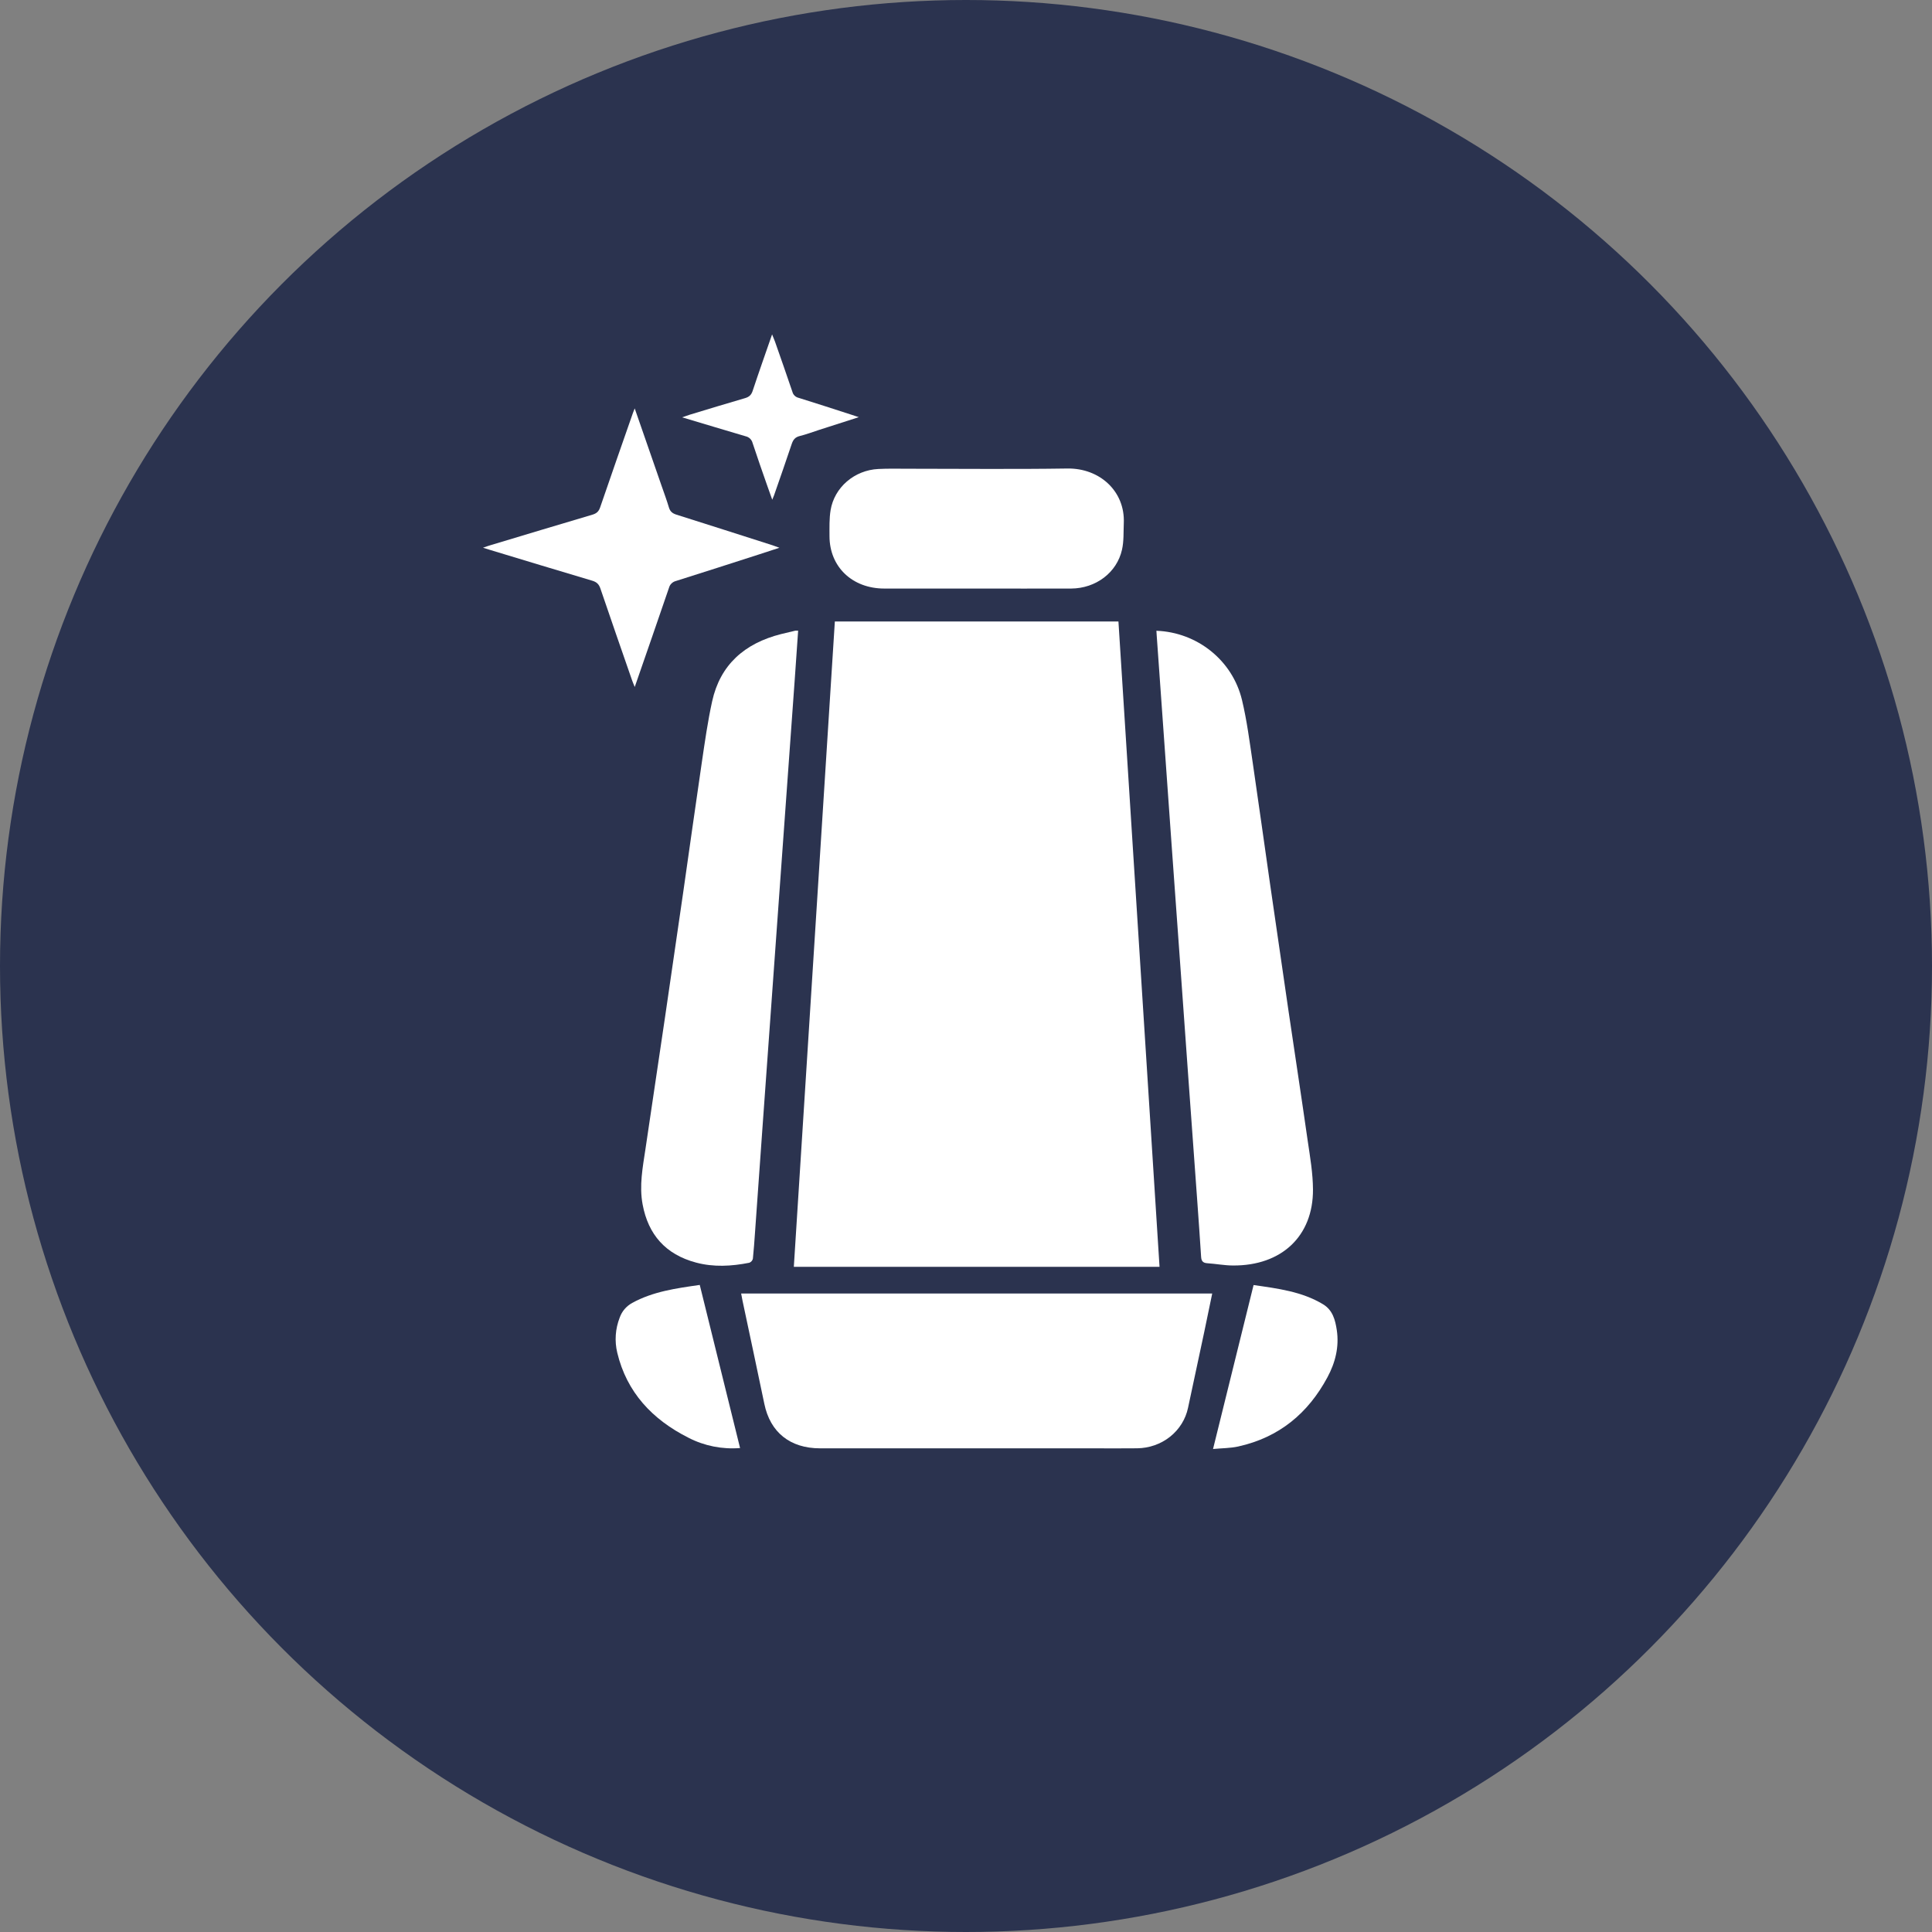 <svg width="52" height="52" viewBox="0 0 52 52" fill="none" xmlns="http://www.w3.org/2000/svg">
<rect x="0" y="0" width="52" height="52" fill="#808080" stroke="none"/>
<circle cx="26" cy="26" r="26" fill="#2B334F"/>
<path d="M22.47 16.728H30.103C30.471 22.516 30.84 28.306 31.209 34.097H21.366C21.733 28.308 22.102 22.518 22.47 16.728Z" fill="white"/>
<path d="M19.948 34.815H32.627C32.554 35.171 32.484 35.514 32.411 35.856C32.266 36.535 32.121 37.214 31.976 37.892C31.912 38.198 31.741 38.472 31.491 38.671C31.241 38.869 30.928 38.978 30.605 38.981C30.207 38.986 29.809 38.982 29.411 38.982H22.074C21.264 38.982 20.73 38.551 20.572 37.784C20.381 36.86 20.181 35.938 19.986 35.014C19.973 34.954 19.963 34.894 19.948 34.815Z" fill="white"/>
<path d="M21.482 16.974C21.45 17.423 21.421 17.86 21.39 18.296C21.32 19.268 21.25 20.24 21.18 21.211C21.1 22.325 21.019 23.439 20.939 24.553C20.871 25.5 20.803 26.446 20.735 27.392C20.665 28.369 20.595 29.345 20.524 30.322C20.456 31.273 20.388 32.225 20.321 33.176C20.304 33.41 20.289 33.645 20.264 33.877C20.259 33.902 20.247 33.925 20.23 33.944C20.214 33.963 20.192 33.978 20.168 33.987C19.691 34.082 19.209 34.109 18.736 33.983C17.908 33.763 17.447 33.223 17.297 32.422C17.201 31.915 17.299 31.417 17.374 30.917C17.549 29.732 17.725 28.546 17.902 27.36C18.067 26.24 18.23 25.12 18.391 24C18.558 22.839 18.719 21.677 18.89 20.517C18.971 19.967 19.049 19.415 19.168 18.874C19.383 17.899 20.033 17.316 21.024 17.066C21.151 17.034 21.28 17.005 21.409 16.974C21.433 16.972 21.458 16.972 21.482 16.974Z" fill="white"/>
<path d="M31.125 16.977C32.223 17.018 33.171 17.772 33.428 18.839C33.562 19.398 33.634 19.971 33.719 20.541C33.878 21.62 34.026 22.701 34.182 23.781C34.345 24.916 34.51 26.051 34.677 27.186C34.85 28.361 35.03 29.535 35.198 30.711C35.262 31.144 35.337 31.581 35.339 32.016C35.345 33.271 34.493 34.069 33.189 34.061C32.958 34.061 32.726 34.015 32.494 34C32.372 33.992 32.335 33.936 32.328 33.827C32.297 33.328 32.26 32.83 32.225 32.332C32.144 31.213 32.063 30.095 31.982 28.976C31.915 28.035 31.847 27.094 31.78 26.153C31.699 25.024 31.618 23.895 31.536 22.767C31.468 21.816 31.4 20.865 31.333 19.914C31.266 18.973 31.199 18.032 31.132 17.091C31.13 17.058 31.128 17.023 31.125 16.977Z" fill="white"/>
<path d="M26.285 15.841C25.457 15.841 24.63 15.841 23.802 15.841C22.938 15.841 22.326 15.256 22.326 14.429C22.326 14.195 22.318 13.957 22.356 13.728C22.406 13.431 22.561 13.159 22.794 12.959C23.027 12.758 23.324 12.639 23.637 12.623C23.896 12.609 24.156 12.616 24.416 12.616C25.854 12.616 27.291 12.632 28.728 12.61C29.6 12.597 30.284 13.224 30.247 14.079C30.237 14.318 30.251 14.563 30.199 14.794C30.061 15.413 29.494 15.837 28.831 15.841C27.982 15.844 27.133 15.841 26.285 15.841Z" fill="white"/>
<path d="M17.083 10.992C17.331 11.708 17.567 12.387 17.803 13.066C17.872 13.265 17.945 13.461 18.005 13.662C18.037 13.767 18.098 13.817 18.203 13.851C19.068 14.123 19.932 14.402 20.795 14.677C20.843 14.693 20.89 14.711 20.978 14.743C20.773 14.81 20.607 14.865 20.439 14.919C19.691 15.16 18.943 15.401 18.194 15.637C18.149 15.648 18.108 15.671 18.075 15.703C18.042 15.734 18.019 15.774 18.007 15.817C17.707 16.697 17.401 17.575 17.084 18.49C17.052 18.41 17.03 18.362 17.013 18.312C16.727 17.486 16.438 16.662 16.158 15.835C16.118 15.719 16.055 15.664 15.938 15.629C15.023 15.357 14.11 15.08 13.196 14.803C13.146 14.788 13.096 14.772 13 14.742C13.088 14.711 13.138 14.693 13.189 14.678C14.108 14.403 15.026 14.123 15.947 13.852C16.06 13.818 16.117 13.763 16.154 13.653C16.443 12.807 16.74 11.963 17.034 11.119C17.043 11.09 17.055 11.063 17.083 10.992Z" fill="white"/>
<path d="M33.74 34.587C34.395 34.681 35.041 34.762 35.609 35.104C35.873 35.263 35.939 35.531 35.98 35.801C36.047 36.251 35.941 36.675 35.727 37.072C35.212 38.029 34.437 38.688 33.324 38.933C33.116 38.979 32.896 38.977 32.649 39C33.017 37.513 33.374 36.064 33.74 34.587Z" fill="white"/>
<path d="M19.919 38.974C19.439 39.013 18.958 38.917 18.534 38.699C17.552 38.205 16.868 37.47 16.614 36.41C16.538 36.095 16.561 35.765 16.68 35.462C16.738 35.296 16.857 35.156 17.015 35.069C17.575 34.761 18.197 34.675 18.834 34.584C19.197 36.056 19.557 37.508 19.919 38.974Z" fill="white"/>
<path d="M23.115 11.228L22.04 11.573C21.87 11.629 21.701 11.692 21.528 11.735C21.404 11.765 21.349 11.833 21.311 11.945C21.156 12.41 20.993 12.873 20.832 13.336C20.822 13.364 20.809 13.392 20.785 13.45C20.732 13.3 20.686 13.175 20.643 13.051C20.512 12.675 20.379 12.299 20.255 11.92C20.244 11.877 20.22 11.837 20.187 11.805C20.154 11.774 20.113 11.752 20.067 11.742C19.511 11.579 18.957 11.41 18.361 11.233C18.45 11.203 18.505 11.18 18.561 11.163C19.056 11.013 19.55 10.862 20.046 10.718C20.16 10.686 20.22 10.633 20.257 10.523C20.422 10.024 20.598 9.528 20.781 9C20.813 9.082 20.837 9.135 20.857 9.189C21.016 9.642 21.175 10.095 21.329 10.55C21.339 10.588 21.36 10.624 21.389 10.651C21.419 10.679 21.456 10.699 21.496 10.708C21.969 10.855 22.441 11.009 22.912 11.161C22.966 11.177 23.019 11.195 23.115 11.228Z" fill="white"/>
</svg>
